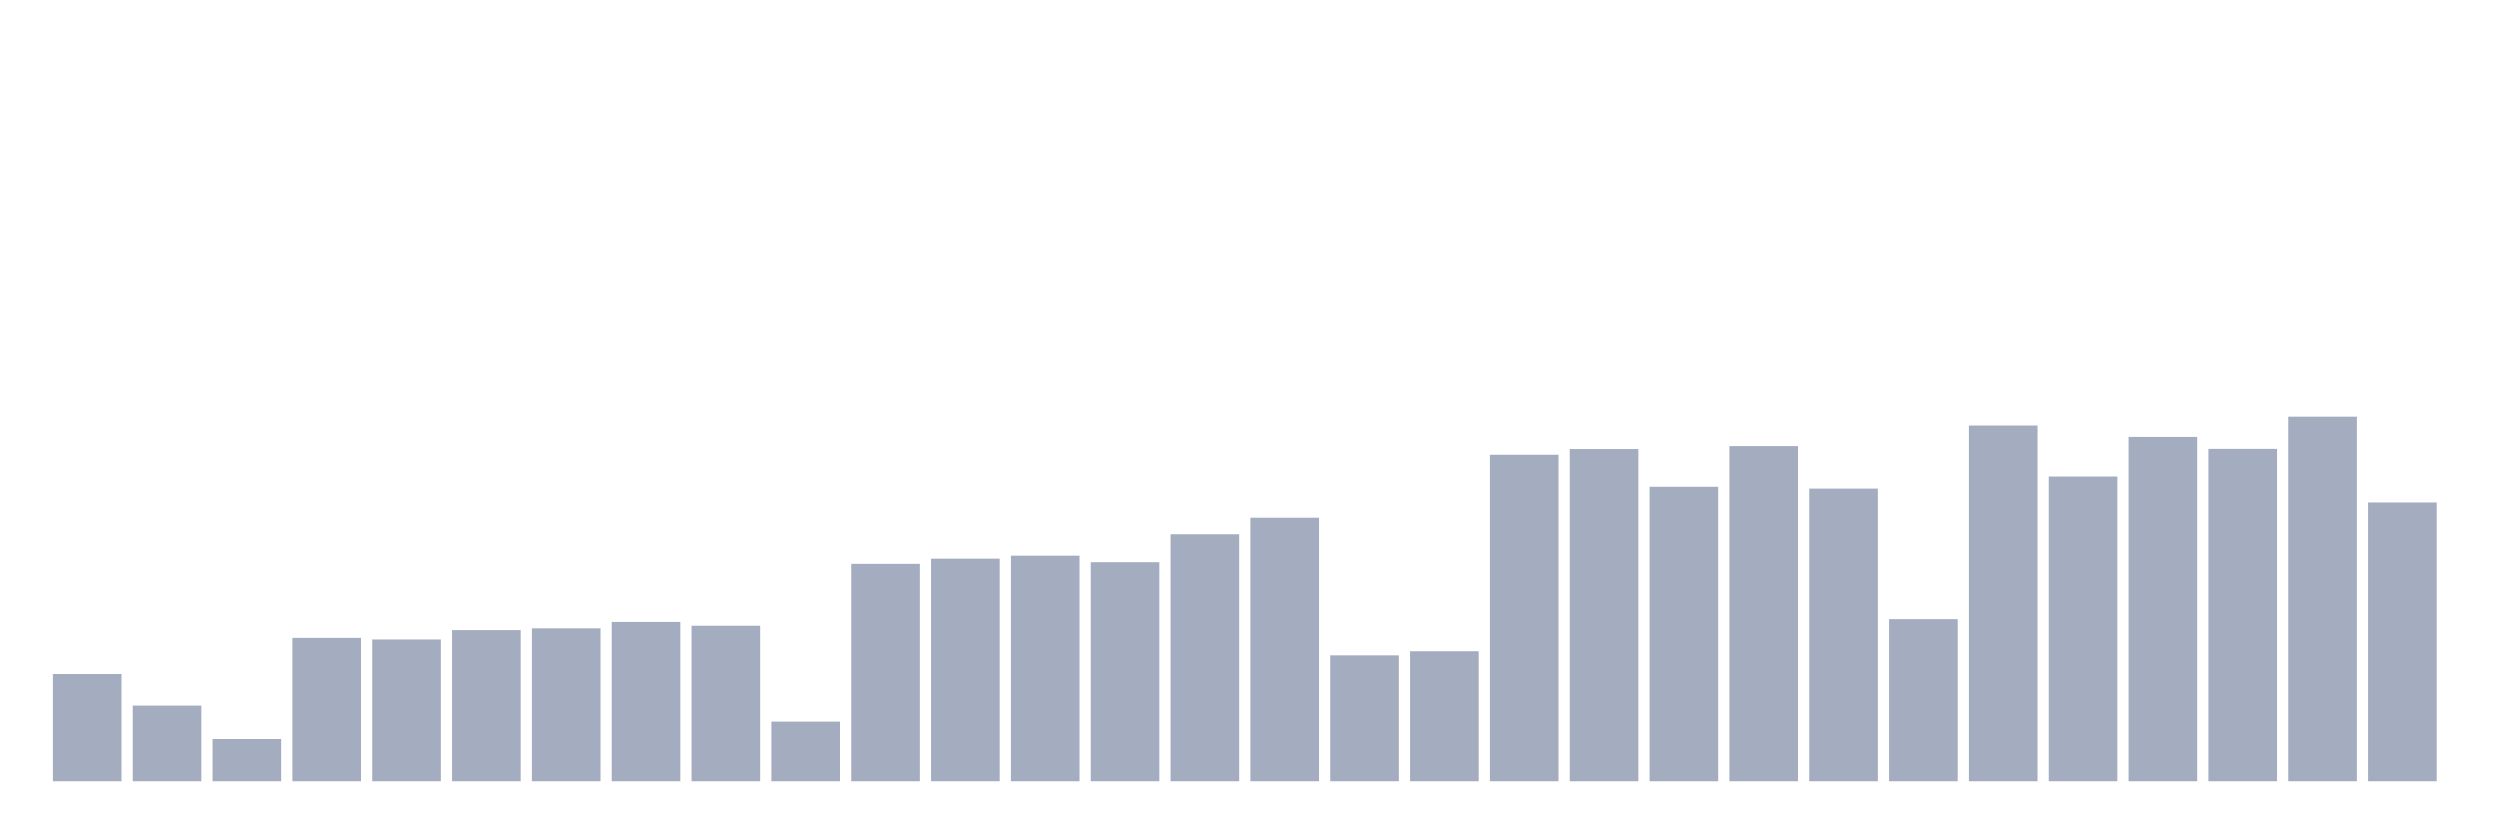 <svg xmlns="http://www.w3.org/2000/svg" viewBox="0 0 480 160"><g transform="translate(10,10)"><rect class="bar" x="0.153" width="13.175" y="119.408" height="20.592" fill="rgb(164,173,192)"></rect><rect class="bar" x="15.482" width="13.175" y="125.47" height="14.53" fill="rgb(164,173,192)"></rect><rect class="bar" x="30.81" width="13.175" y="131.885" height="8.115" fill="rgb(164,173,192)"></rect><rect class="bar" x="46.138" width="13.175" y="112.471" height="27.529" fill="rgb(164,173,192)"></rect><rect class="bar" x="61.466" width="13.175" y="112.775" height="27.225" fill="rgb(164,173,192)"></rect><rect class="bar" x="76.794" width="13.175" y="110.977" height="29.023" fill="rgb(164,173,192)"></rect><rect class="bar" x="92.123" width="13.175" y="110.637" height="29.363" fill="rgb(164,173,192)"></rect><rect class="bar" x="107.451" width="13.175" y="109.41" height="30.59" fill="rgb(164,173,192)"></rect><rect class="bar" x="122.779" width="13.175" y="110.139" height="29.861" fill="rgb(164,173,192)"></rect><rect class="bar" x="138.107" width="13.175" y="128.544" height="11.456" fill="rgb(164,173,192)"></rect><rect class="bar" x="153.436" width="13.175" y="98.258" height="41.742" fill="rgb(164,173,192)"></rect><rect class="bar" x="168.764" width="13.175" y="97.261" height="42.739" fill="rgb(164,173,192)"></rect><rect class="bar" x="184.092" width="13.175" y="96.69" height="43.31" fill="rgb(164,173,192)"></rect><rect class="bar" x="199.42" width="13.175" y="97.942" height="42.058" fill="rgb(164,173,192)"></rect><rect class="bar" x="214.748" width="13.175" y="92.572" height="47.428" fill="rgb(164,173,192)"></rect><rect class="bar" x="230.077" width="13.175" y="89.401" height="50.599" fill="rgb(164,173,192)"></rect><rect class="bar" x="245.405" width="13.175" y="115.824" height="24.176" fill="rgb(164,173,192)"></rect><rect class="bar" x="260.733" width="13.175" y="115.035" height="24.965" fill="rgb(164,173,192)"></rect><rect class="bar" x="276.061" width="13.175" y="77.313" height="62.687" fill="rgb(164,173,192)"></rect><rect class="bar" x="291.39" width="13.175" y="76.22" height="63.78" fill="rgb(164,173,192)"></rect><rect class="bar" x="306.718" width="13.175" y="83.461" height="56.539" fill="rgb(164,173,192)"></rect><rect class="bar" x="322.046" width="13.175" y="75.649" height="64.351" fill="rgb(164,173,192)"></rect><rect class="bar" x="337.374" width="13.175" y="83.813" height="56.187" fill="rgb(164,173,192)"></rect><rect class="bar" x="352.702" width="13.175" y="108.875" height="31.125" fill="rgb(164,173,192)"></rect><rect class="bar" x="368.031" width="13.175" y="71.701" height="68.299" fill="rgb(164,173,192)"></rect><rect class="bar" x="383.359" width="13.175" y="81.493" height="58.507" fill="rgb(164,173,192)"></rect><rect class="bar" x="398.687" width="13.175" y="73.888" height="66.112" fill="rgb(164,173,192)"></rect><rect class="bar" x="414.015" width="13.175" y="76.184" height="63.816" fill="rgb(164,173,192)"></rect><rect class="bar" x="429.344" width="13.175" y="70" height="70" fill="rgb(164,173,192)"></rect><rect class="bar" x="444.672" width="13.175" y="86.473" height="53.527" fill="rgb(164,173,192)"></rect></g></svg>